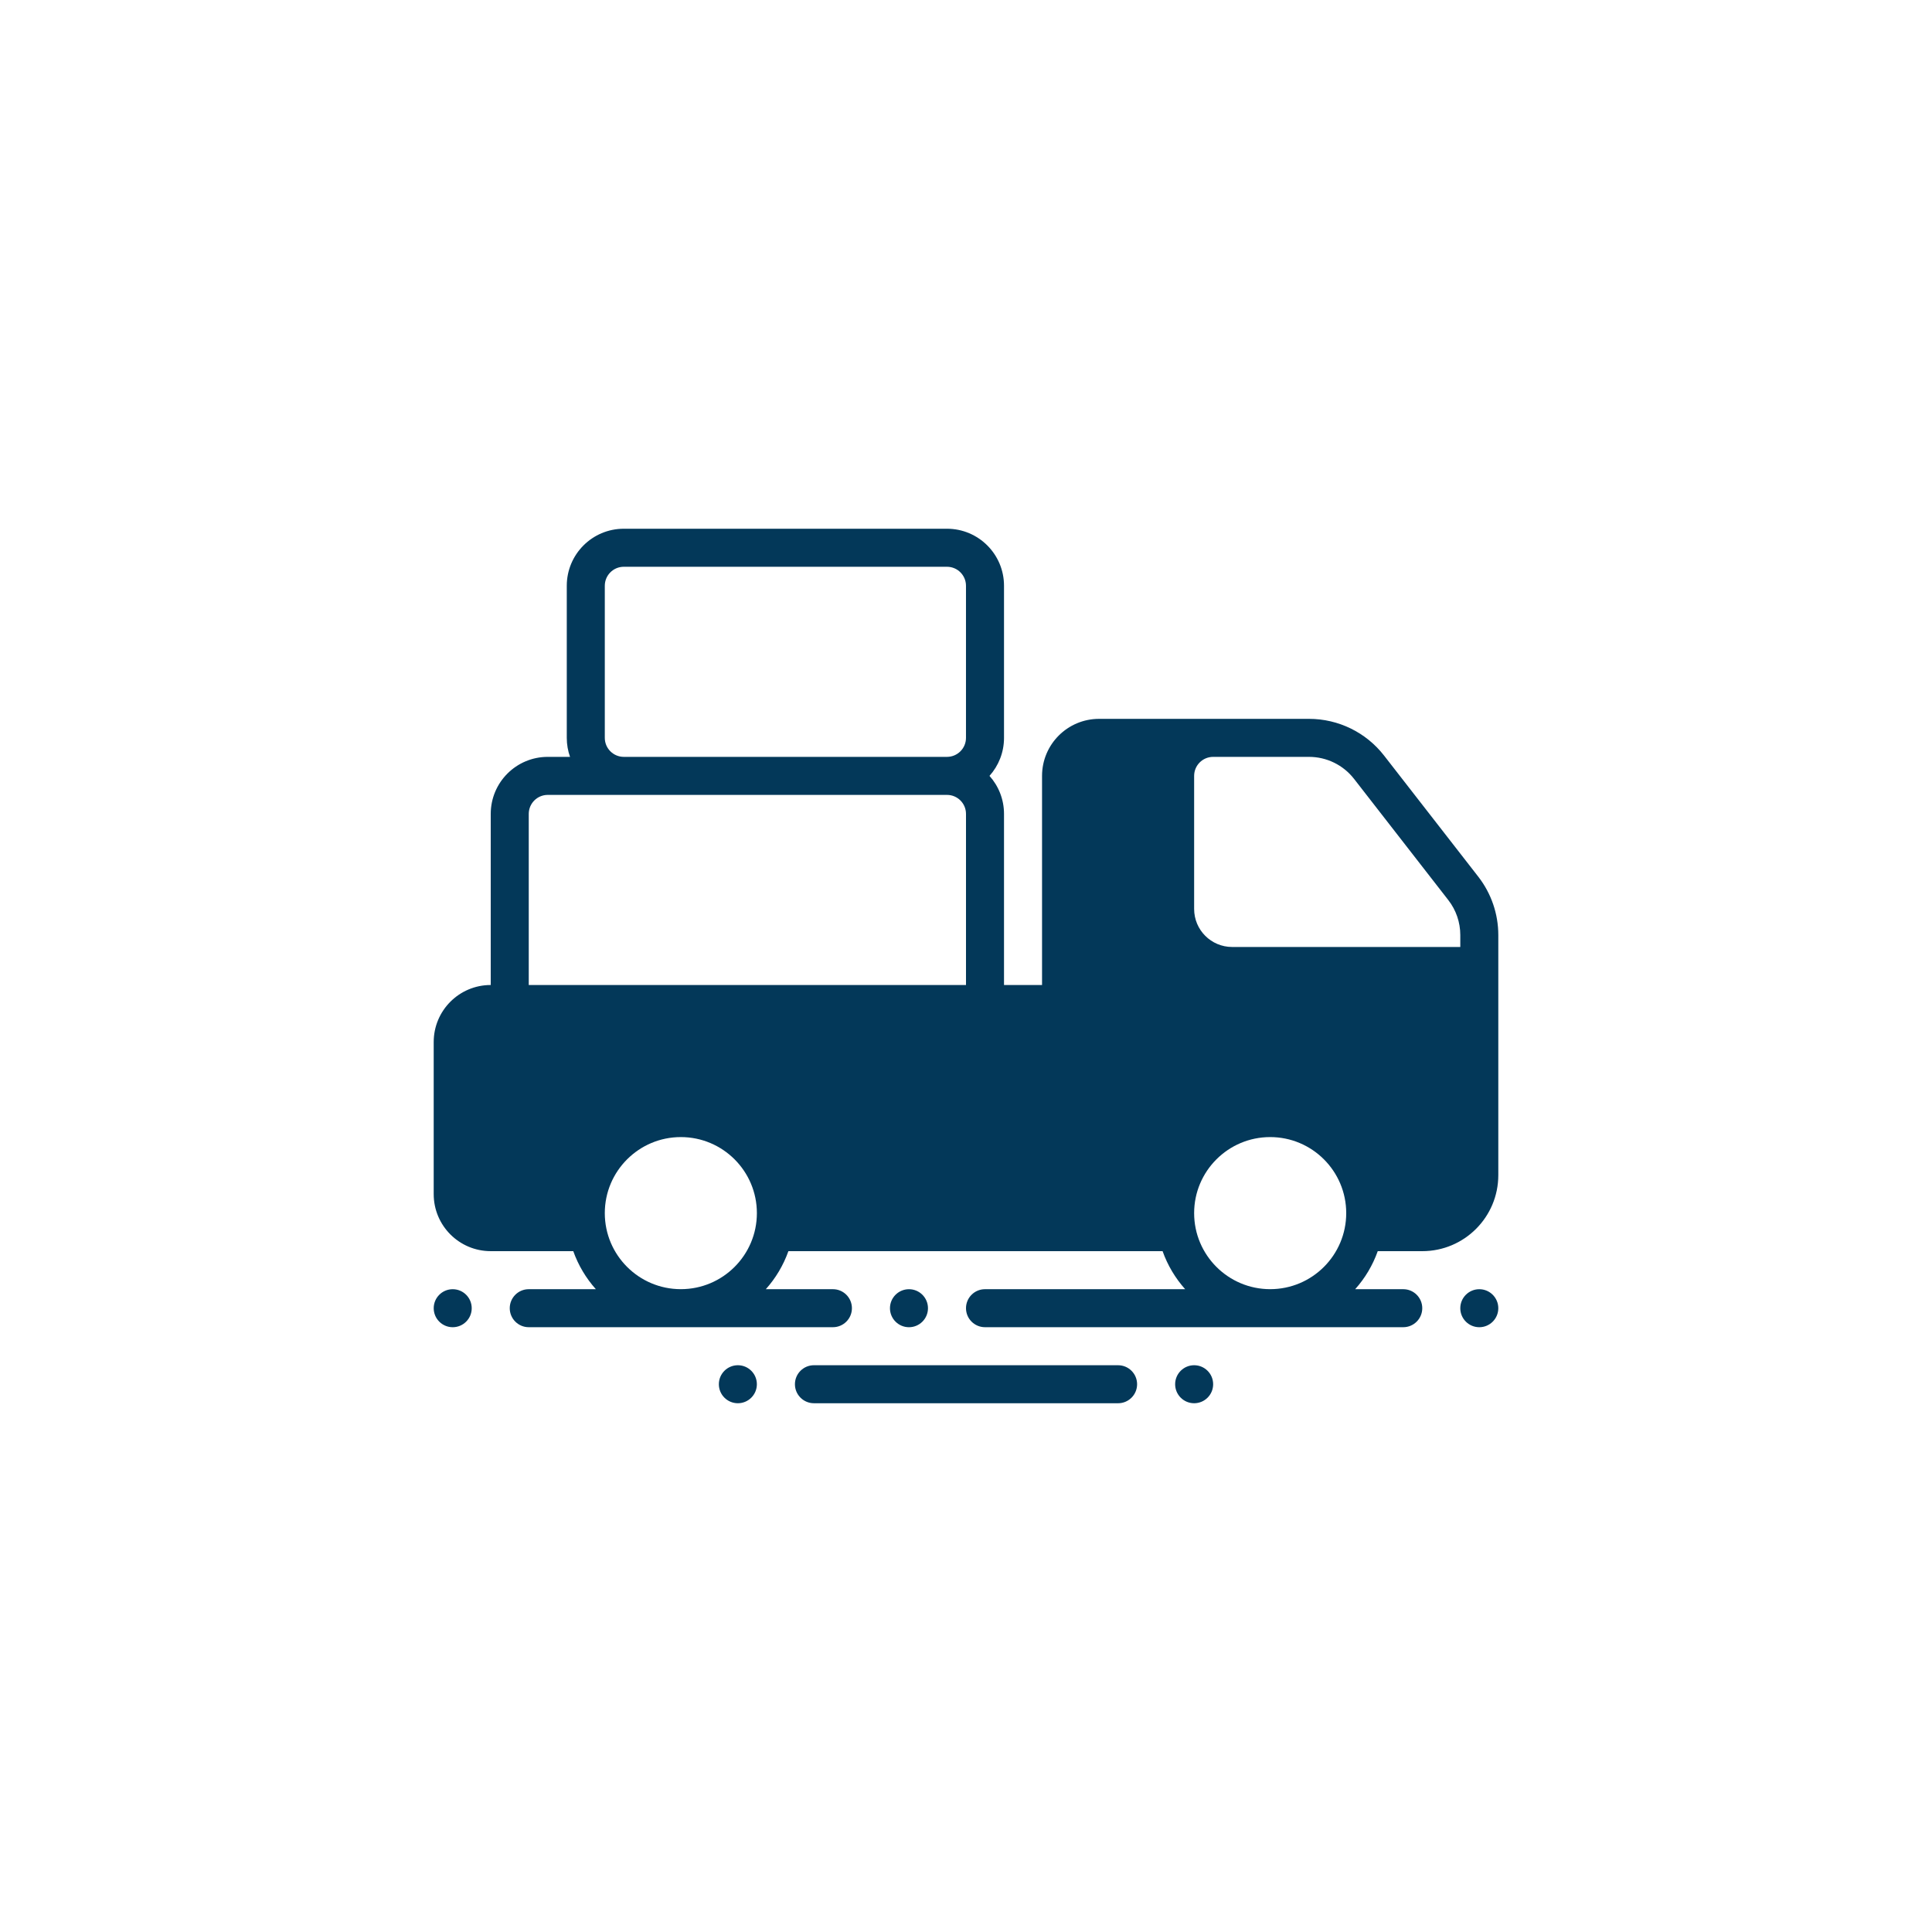 <?xml version="1.0" encoding="UTF-8"?>
<svg width="752pt" height="752pt" version="1.1" viewBox="0 0 752 752" xmlns="http://www.w3.org/2000/svg">
 <g fill="#033859" fill-rule="evenodd">
  <path d="m583.19 509.2c0 4.086-3.316 7.398-7.398 7.398-4.086 0-7.398-3.316-7.398-7.398 0-4.086 3.316-7.398 7.398-7.398 4.086 0 7.398 3.316 7.398 7.398z"/>
  <path d="m183.61 509.2c0 4.086-3.316 7.398-7.398 7.398-4.086 0-7.398-3.316-7.398-7.398 0-4.086 3.316-7.398 7.398-7.398 4.086 0 7.398 3.316 7.398 7.398z"/>
  <path d="m361.2 509.2c0 4.086-3.316 7.398-7.398 7.398-4.086 0-7.398-3.316-7.398-7.398 0-4.086 3.316-7.398 7.398-7.398 4.086 0 7.398 3.316 7.398 7.398z"/>
  <path d="m435.2 546.19c4.086 0 7.398-3.316 7.398-7.398 0-4.086-3.316-7.398-7.398-7.398l-118.39-0.004c-4.086 0-7.398 3.316-7.398 7.398 0 4.086 3.316 7.398 7.398 7.398"/>
  <path d="m472.2 538.79c0 4.086-3.316 7.398-7.398 7.398-4.086 0-7.398-3.316-7.398-7.398 0-4.086 3.316-7.398 7.398-7.398 4.086 0 7.398 3.316 7.398 7.398z"/>
  <path d="m294.6 538.79c0 4.086-3.316 7.398-7.398 7.398-4.086 0-7.398-3.316-7.398-7.398 0-4.086 3.316-7.398 7.398-7.398 4.086 0 7.398 3.316 7.398 7.398z"/>
  <path d="m231.92 501.79c-3.816-4.269-6.828-9.285-8.785-14.801l-32.125 0.004c-12.262 0-22.199-9.938-22.199-22.199v-59.199c0-12.262 9.938-22.199 22.199-22.199v-66.598c0-12.262 9.938-22.199 22.199-22.199h8.664c-0.82-2.316-1.266-4.801-1.266-7.398v-59.199c0-12.262 9.938-22.199 22.199-22.199h125.79c12.262 0 22.199 9.938 22.199 22.199v59.199c0 5.684-2.137 10.871-5.652 14.801 3.516 3.93 5.652 9.117 5.652 14.801v66.598h14.801v-81.398c0-12.262 9.938-22.199 22.199-22.199h81.723c11.418 0 22.191 5.269 29.199 14.281 10.457 13.445 27.543 35.406 36.68 47.156 5.047 6.488 7.793 14.488 7.793 22.711v93.445c0 16.348-13.254 29.598-29.598 29.598h-17.328c-1.953 5.512-4.965 10.531-8.785 14.801h18.715c4.086 0 7.398 3.316 7.398 7.398 0 4.086-3.316 7.398-7.398 7.398h-162.8c-4.086 0-7.398-3.316-7.398-7.398 0-4.086 3.316-7.398 7.398-7.398h77.91c-3.816-4.269-6.828-9.285-8.785-14.801h-145.65c-1.953 5.512-4.965 10.531-8.785 14.801h26.113c4.086 0 7.398 3.316 7.398 7.398 0 4.086-3.316 7.398-7.398 7.398h-118.39c-4.086 0-7.398-3.316-7.398-7.398 0-4.086 3.316-7.398 7.398-7.398zm33.086-59.199c16.34 0 29.598 13.262 29.598 29.598 0 16.34-13.262 29.598-29.598 29.598-16.34 0-29.598-13.262-29.598-29.598 0-16.34 13.262-29.598 29.598-29.598zm229.39 0c16.34 0 29.598 13.262 29.598 29.598 0 16.34-13.262 29.598-29.598 29.598-16.34 0-29.598-13.262-29.598-29.598 0-16.34 13.262-29.598 29.598-29.598zm-125.8-133.19h-155.39c-4.086 0-7.398 3.316-7.398 7.398v66.598h170.19v-66.598c0-4.086-3.316-7.398-7.398-7.398zm140.92-14.801h-37.32c-4.086 0-7.398 3.316-7.398 7.398v51.797c0 8.176 6.621 14.801 14.801 14.801h88.797v-4.648c0-4.934-1.641-9.73-4.676-13.621-9.137-11.758-26.223-33.719-36.672-47.156-4.211-5.41-10.68-8.57-17.523-8.57zm-266.71 0h125.79c4.086 0 7.398-3.316 7.398-7.398v-59.199c0-4.086-3.316-7.398-7.398-7.398h-125.79c-4.086 0-7.398 3.316-7.398 7.398v59.199c0 4.086 3.316 7.398 7.398 7.398"/>
 </g>
</svg>
